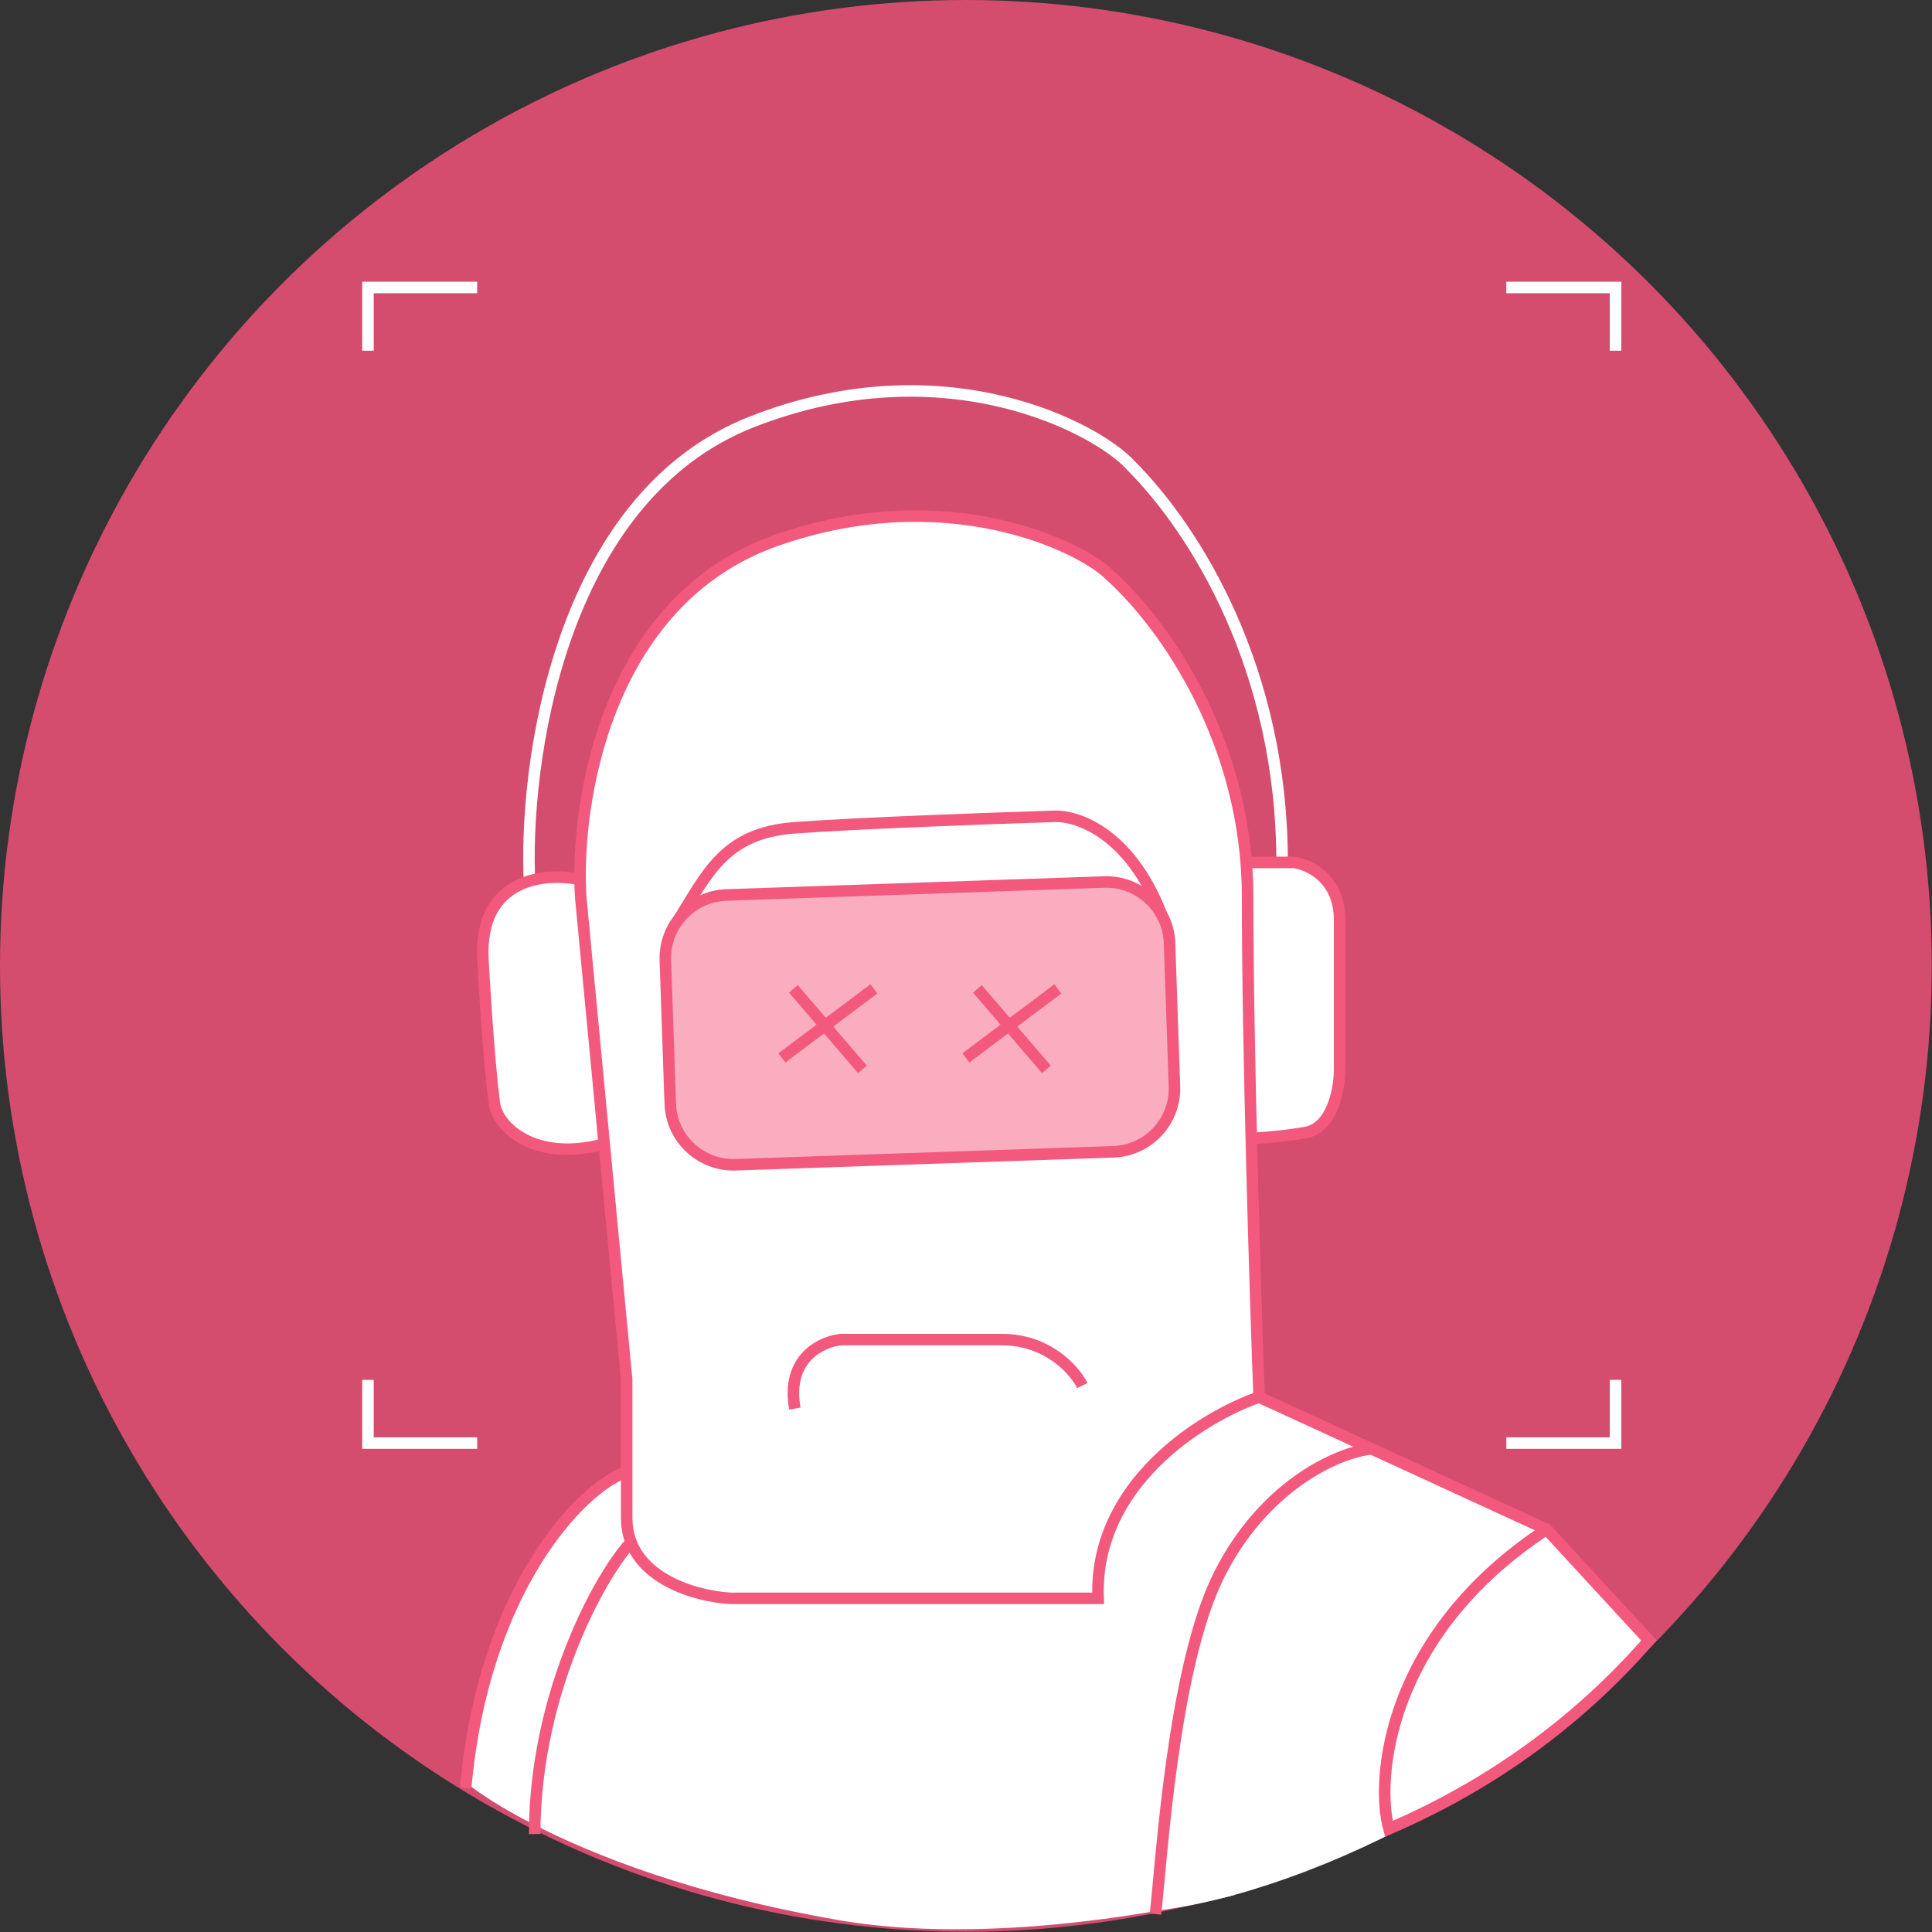 <?xml version="1.0" encoding="UTF-8" standalone="no"?><!DOCTYPE svg PUBLIC "-//W3C//DTD SVG 1.1//EN" "http://www.w3.org/Graphics/SVG/1.1/DTD/svg11.dtd"><svg width="100%" height="100%" viewBox="0 0 2917 2917" version="1.1" xmlns="http://www.w3.org/2000/svg" xmlns:xlink="http://www.w3.org/1999/xlink" xml:space="preserve" xmlns:serif="http://www.serif.com/" style="fill-rule:evenodd;clip-rule:evenodd;"><rect x="0" y="0" width="2917" height="2917" fill="#333333" stroke="none"/><circle cx="1458.33" cy="1458.33" r="1458.33" style="fill:#d44d6e;"/><g><path d="M729.163,1449.65c-6.942,-125 95.487,-133.104 147.57,-121.529l34.725,399.304c-104.166,27.779 -159.97,-26.042 -164.933,-60.762c-2.892,-20.255 -10.417,-92.013 -17.362,-217.013Z" style="fill:#fff;fill-rule:nonzero;"/><path d="M1953.12,1302.08l-69.446,0l0,416.667c11.583,0 45.142,-1.737 86.808,-8.679c41.667,-6.946 52.084,-66.55 52.084,-95.488l-0,-225.695c-0,-62.5 -46.304,-83.909 -69.446,-86.805Z" style="fill:#fff;fill-rule:nonzero;"/><path d="M2070.89,2185.81l-169.846,-76.438c-245.95,11.329 -781.25,50.958 -954.863,118.904c-173.608,67.942 -234.375,334.068 -243.054,458.626c-43.958,-29.368 123.921,136.471 564.238,212.326c266.35,45.883 596.473,-38.1 596.473,-38.1l207.052,-675.318Z" style="fill:#fff;fill-rule:nonzero;"/><path d="M946.179,2222.22c-69.441,23.146 -216.837,179.587 -243.054,477.433" style="fill:none;fill-rule:nonzero;stroke:#f3587d;stroke-width:17.38px;"/><path d="M876.738,1354.17l69.441,729.166l0,208.334c0,90.279 104.167,118.629 156.25,121.529l555.558,-0c-6.945,-173.613 159.15,-274.879 243.055,-303.821c-5.78,-156.25 -17.363,-526.042 -17.363,-755.208c0,-229.167 -121.525,-407.984 -208.333,-486.109c-43.4,-43.404 -246.525,-142.362 -503.471,-52.083c-256.946,90.275 -303.821,396.413 -295.137,538.192Z" style="fill:#fff;fill-rule:nonzero;"/><path d="M876.738,1354.17l69.441,729.166l0,208.334c0,90.279 104.167,118.629 156.25,121.529l555.558,-0c-6.945,-173.613 159.15,-274.879 243.055,-303.821c-5.78,-156.25 -17.363,-526.042 -17.363,-755.208c0,-229.167 -121.525,-407.984 -208.333,-486.109c-43.4,-43.404 -246.525,-142.362 -503.471,-52.083c-256.946,90.275 -303.821,396.413 -295.137,538.192Z" style="fill:none;fill-rule:nonzero;stroke:#f3587d;stroke-width:17.38px;"/><path d="M799.696,1336.8c-9.871,-179.804 43.421,-585.4 335.529,-699.887c292.108,-114.492 523.033,11.008 572.375,66.05c98.683,99.075 228.163,308.491 228.163,599.116" style="fill:none;fill-rule:nonzero;stroke:#fff;stroke-width:17.38px;"/><path d="M2498.43,2478.38l-163.358,-169.35l-264.183,-121.529c-53.734,5.783 -163.717,57.171 -230.609,190.971c-69.446,138.891 -126.846,433.492 -135.525,508.717c101.988,-1.271 258.554,-47.759 410.167,-125.909c172.95,-77.646 283.842,-183.208 383.508,-282.9Z" style="fill:#fff;fill-rule:nonzero;"/><path d="M1901.04,2109.38l169.846,78.125m264.183,121.529l154.575,167.779c-108.496,124.288 -242.142,219.88 -392.608,284.371c-20.259,-72.341 -5.025,-292.429 238.033,-452.15Zm-0,0l-264.183,-121.529m-0,0c-53.734,5.779 -163.717,57.171 -230.609,190.971c-69.446,138.891 -87.012,436.242 -95.691,511.467" style="fill:none;fill-rule:nonzero;stroke:#f3587d;stroke-width:17.38px;"/><path d="M954.863,2326.39c-43.405,43.404 -147.571,225.695 -147.571,442.708" style="fill:none;fill-rule:nonzero;stroke:#f3587d;stroke-width:17.38px;"/><path d="M876.733,1328.12c-52.083,-11.575 -154.512,-3.471 -147.571,121.529c6.946,125 14.471,196.759 17.363,217.013c4.962,34.721 60.767,88.541 164.933,60.762" style="fill:none;fill-rule:nonzero;stroke:#f3587d;stroke-width:17.38px;"/><path d="M1883.68,1302.08l69.446,0c23.142,2.896 69.446,24.305 69.446,86.804l-0,225.696c-0,28.938 -10.417,88.542 -52.083,95.488c-41.667,6.942 -75.23,8.679 -86.809,8.679" style="fill:none;fill-rule:nonzero;stroke:#f3587d;stroke-width:17.38px;"/><path d="M1765.81,1423.85c-1.804,-52.671 -46.033,-93.963 -98.7,-92.158l-570.4,19.558c-52.67,1.804 -93.962,46.033 -92.158,98.7l7.421,216.487c1.808,52.671 46.033,93.963 98.704,92.159l570.4,-19.559c52.667,-1.804 93.963,-46.033 92.158,-98.704l-7.425,-216.483Z" style="fill:#faadbf;stroke:#f3587d;stroke-width:17.38px;"/><path d="M1024.3,1388.89c43.404,-69.446 69.446,-130.88 173.613,-138.892c90.279,-6.942 298.033,-14.467 390.625,-17.358c34.721,-2.896 116.321,22.566 164.929,147.566" style="fill:none;fill-rule:nonzero;stroke:#f3587d;stroke-width:17.38px;"/><path d="M1634.17,2092.01c-11.575,-23.142 -52.083,-69.442 -121.529,-69.442l-243.054,-0c-28.938,2.9 -83.334,27.775 -69.446,104.167" style="fill:none;fill-rule:nonzero;stroke:#f3587d;stroke-width:17.38px;"/><path d="M1180.55,1597.22l138.892,-104.167" style="fill:none;fill-rule:nonzero;stroke:#f3587d;stroke-width:17.38px;"/><path d="M1197.92,1493.05l104.166,121.529" style="fill:none;fill-rule:nonzero;stroke:#f3587d;stroke-width:17.38px;"/><path d="M1458.33,1597.22l138.888,-104.167" style="fill:none;fill-rule:nonzero;stroke:#f3587d;stroke-width:17.38px;"/><path d="M1475.7,1493.05l104.166,121.529" style="fill:none;fill-rule:nonzero;stroke:#f3587d;stroke-width:17.38px;"/><path d="M720.488,434.029l-164.934,0l0,95.484" style="fill:none;fill-rule:nonzero;stroke:#fff;stroke-width:17.38px;"/><path d="M2274.3,434.029l164.933,0l0,95.484" style="fill:none;fill-rule:nonzero;stroke:#fff;stroke-width:17.38px;"/><path d="M720.488,2178.82l-164.934,-0l0,-95.488" style="fill:none;fill-rule:nonzero;stroke:#fff;stroke-width:17.38px;"/><path d="M2274.3,2178.82l164.933,-0l0,-95.488" style="fill:none;fill-rule:nonzero;stroke:#fff;stroke-width:17.38px;"/></g></svg>